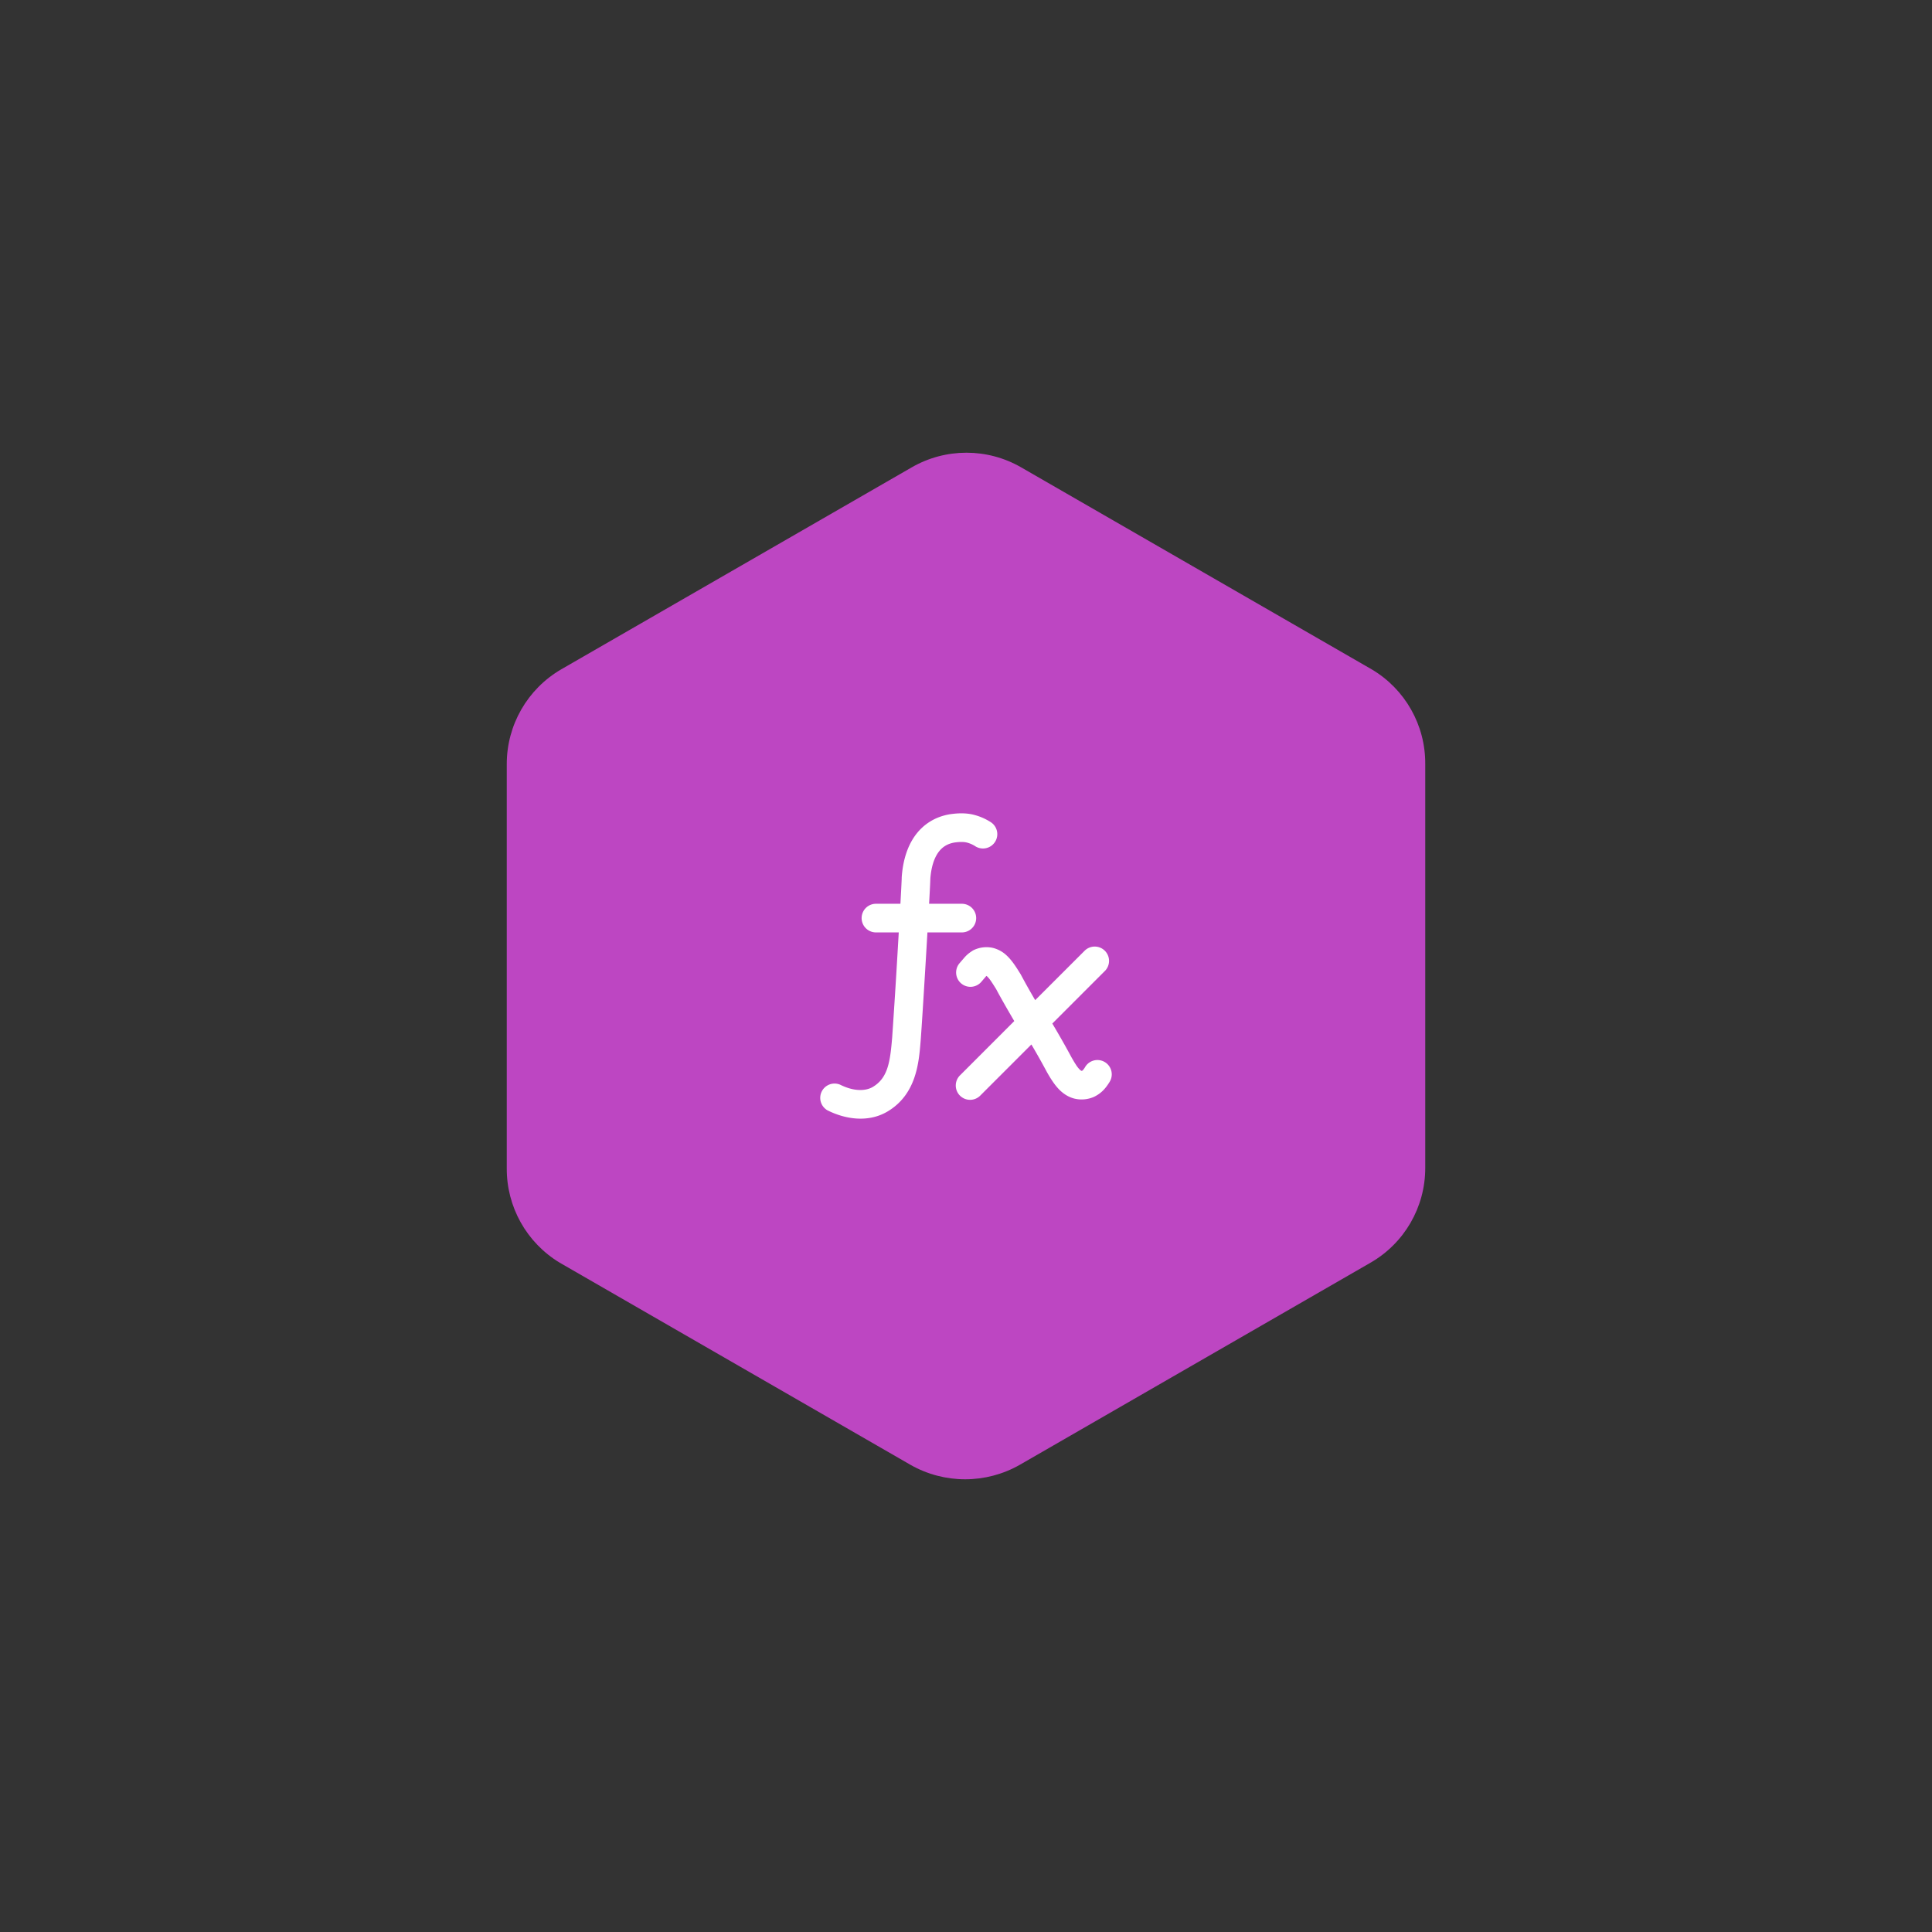 <svg xmlns="http://www.w3.org/2000/svg" xmlns:xlink="http://www.w3.org/1999/xlink" version="1.1" width="1000" height="1000" viewBox="0 0 1000 1000" xml:space="preserve">
<rect x="0" y="0" width="1000" height="1000" fill="#333333" stroke="none"/>
<desc>Created with Fabric.js 3.5.0</desc>
<defs>
</defs>
<rect x="0" y="0" width="100%" height="100%" fill="rgba(255,255,255,0)"/>
<g transform="matrix(0 3.363 -3.363 0 500 500)" id="253022" clip-path="url(#CLIPPATH_18)">
<clipPath id="CLIPPATH_18">
	<rect transform="matrix(1 0 0 1 0 0)" id="clip0_302_60" x="-79" y="-79" rx="0" ry="0" width="158" height="158"/>
</clipPath>
<path style="stroke: none; stroke-width: 0; stroke-dasharray: none; stroke-linecap: butt; stroke-dashoffset: 0; stroke-linejoin: miter; stroke-miterlimit: 4; is-custom-font: none; font-file-url: none; fill: rgb(189,70,194); fill-rule: nonzero; opacity: 1;" vector-effect="non-scaling-stroke" transform=" translate(-79, -79)" d="M 155.762 70.704 L 124.67 16.749 C 121.674 11.533 116.117 8.317 110.102 8.318 H 47.919 C 41.945 8.275 36.397 11.408 33.351 16.547 L 2.259 70.502 C -0.753 75.719 -0.753 82.146 2.259 87.363 L 33.351 141.318 C 36.374 146.499 41.921 149.683 47.919 149.681 H 110.102 C 116.058 149.725 121.596 146.623 124.67 141.521 L 155.762 87.565 C 158.746 82.341 158.746 75.929 155.762 70.704 Z" stroke-linecap="round"/>
</g>
<g transform="matrix(9.882 0 0 9.882 500 500)" id="680362">
<path style="stroke: none; stroke-width: 1; stroke-dasharray: none; stroke-linecap: butt; stroke-dashoffset: 0; stroke-linejoin: miter; stroke-miterlimit: 4; is-custom-font: none; font-file-url: none; fill: rgb(255,255,255); fill-rule: nonzero; opacity: 1;" vector-effect="non-scaling-stroke" transform=" translate(-9.517, -10.009)" d="M 8.915 3.541 c 0.29 -0.04 0.473 -0.034 0.613 -0.006 a 1.5 1.5 0 0 1 0.486 0.208 a 0.75 0.75 0 1 0 0.772 -1.286 a 2.977 2.977 0 0 0 -0.964 -0.392 c -0.359 -0.072 -0.724 -0.065 -1.128 -0.007 l -0.018 0.002 c -0.8 0.134 -1.427 0.547 -1.855 1.162 c -0.413 0.596 -0.613 1.34 -0.67 2.125 a 0.75 0.75 0 0 0 -0.001 0.053 v 0.008 l -0.001 0.024 l -0.003 0.083 l -0.013 0.27 c -0.01 0.222 -0.027 0.52 -0.046 0.872 l -0.005 0.093 H 4.8 a 0.75 0.75 0 0 0 0 1.5 h 1.195 l -0.057 0.968 a 417.373 417.373 0 0 1 -0.287 4.522 c -0.107 1.284 -0.22 2.138 -1.027 2.61 c -0.403 0.229 -1.019 0.215 -1.69 -0.12 a 0.75 0.75 0 0 0 -0.67 1.34 c 0.927 0.465 2.11 0.651 3.107 0.081 l 0.006 -0.003 c 1.533 -0.895 1.668 -2.55 1.76 -3.666 l 0.01 -0.12 v -0.005 c 0.059 -0.768 0.225 -3.46 0.35 -5.607 H 9.3 a 0.75 0.75 0 0 0 0 -1.5 H 7.584 c 0.037 -0.668 0.062 -1.156 0.065 -1.316 c 0.046 -0.606 0.195 -1.055 0.404 -1.356 c 0.197 -0.283 0.467 -0.47 0.862 -0.537 Z m 7.865 6.74 a 0.75 0.75 0 1 0 -1.06 -1.061 l -2.579 2.578 a 36.188 36.188 0 0 1 -0.76 -1.354 l -0.073 -0.116 c -0.153 -0.245 -0.381 -0.611 -0.658 -0.867 a 1.609 1.609 0 0 0 -0.736 -0.403 a 1.546 1.546 0 0 0 -0.957 0.101 a 0.75 0.75 0 0 0 -0.14 0.079 l -0.033 0.022 a 1.78 1.78 0 0 0 -0.283 0.233 c -0.045 0.047 -0.09 0.1 -0.132 0.149 l -0.022 0.026 l -0.164 0.19 a 0.75 0.75 0 0 0 1.134 0.983 l 0.173 -0.202 l 0.021 -0.025 c 0.042 -0.05 0.058 -0.068 0.067 -0.077 l 0.012 -0.009 c 0.01 0.006 0.023 0.017 0.041 0.034 c 0.057 0.052 0.125 0.135 0.212 0.263 a 7.8 7.8 0 0 1 0.168 0.259 l 0.088 0.14 c 0.121 0.235 0.49 0.897 0.946 1.67 L 9.22 15.72 a 0.75 0.75 0 1 0 1.06 1.06 l 2.662 -2.661 a 38.558 38.558 0 0 1 0.816 1.451 l 0.05 0.087 c 0.13 0.221 0.35 0.597 0.64 0.872 c 0.18 0.171 0.422 0.34 0.733 0.422 a 1.606 1.606 0 0 0 1.056 -0.096 c 0.356 -0.178 0.576 -0.408 0.804 -0.779 a 0.75 0.75 0 0 0 -1.28 -0.783 a 0.952 0.952 0 0 1 -0.126 0.176 a 0.15 0.15 0 0 1 -0.032 0.025 a 0.186 0.186 0 0 1 -0.033 0.006 h -0.007 s -0.007 -0.002 -0.02 -0.01 a 0.387 0.387 0 0 1 -0.063 -0.05 a 1.465 1.465 0 0 1 -0.203 -0.257 a 6.014 6.014 0 0 1 -0.158 -0.258 l -0.06 -0.103 a 46.35 46.35 0 0 0 -1.021 -1.799 l 2.742 -2.743 Z m -6.18 0.242 Z m -0.002 0 h 0.002 Z" stroke-linecap="round"/>
</g>
</svg>